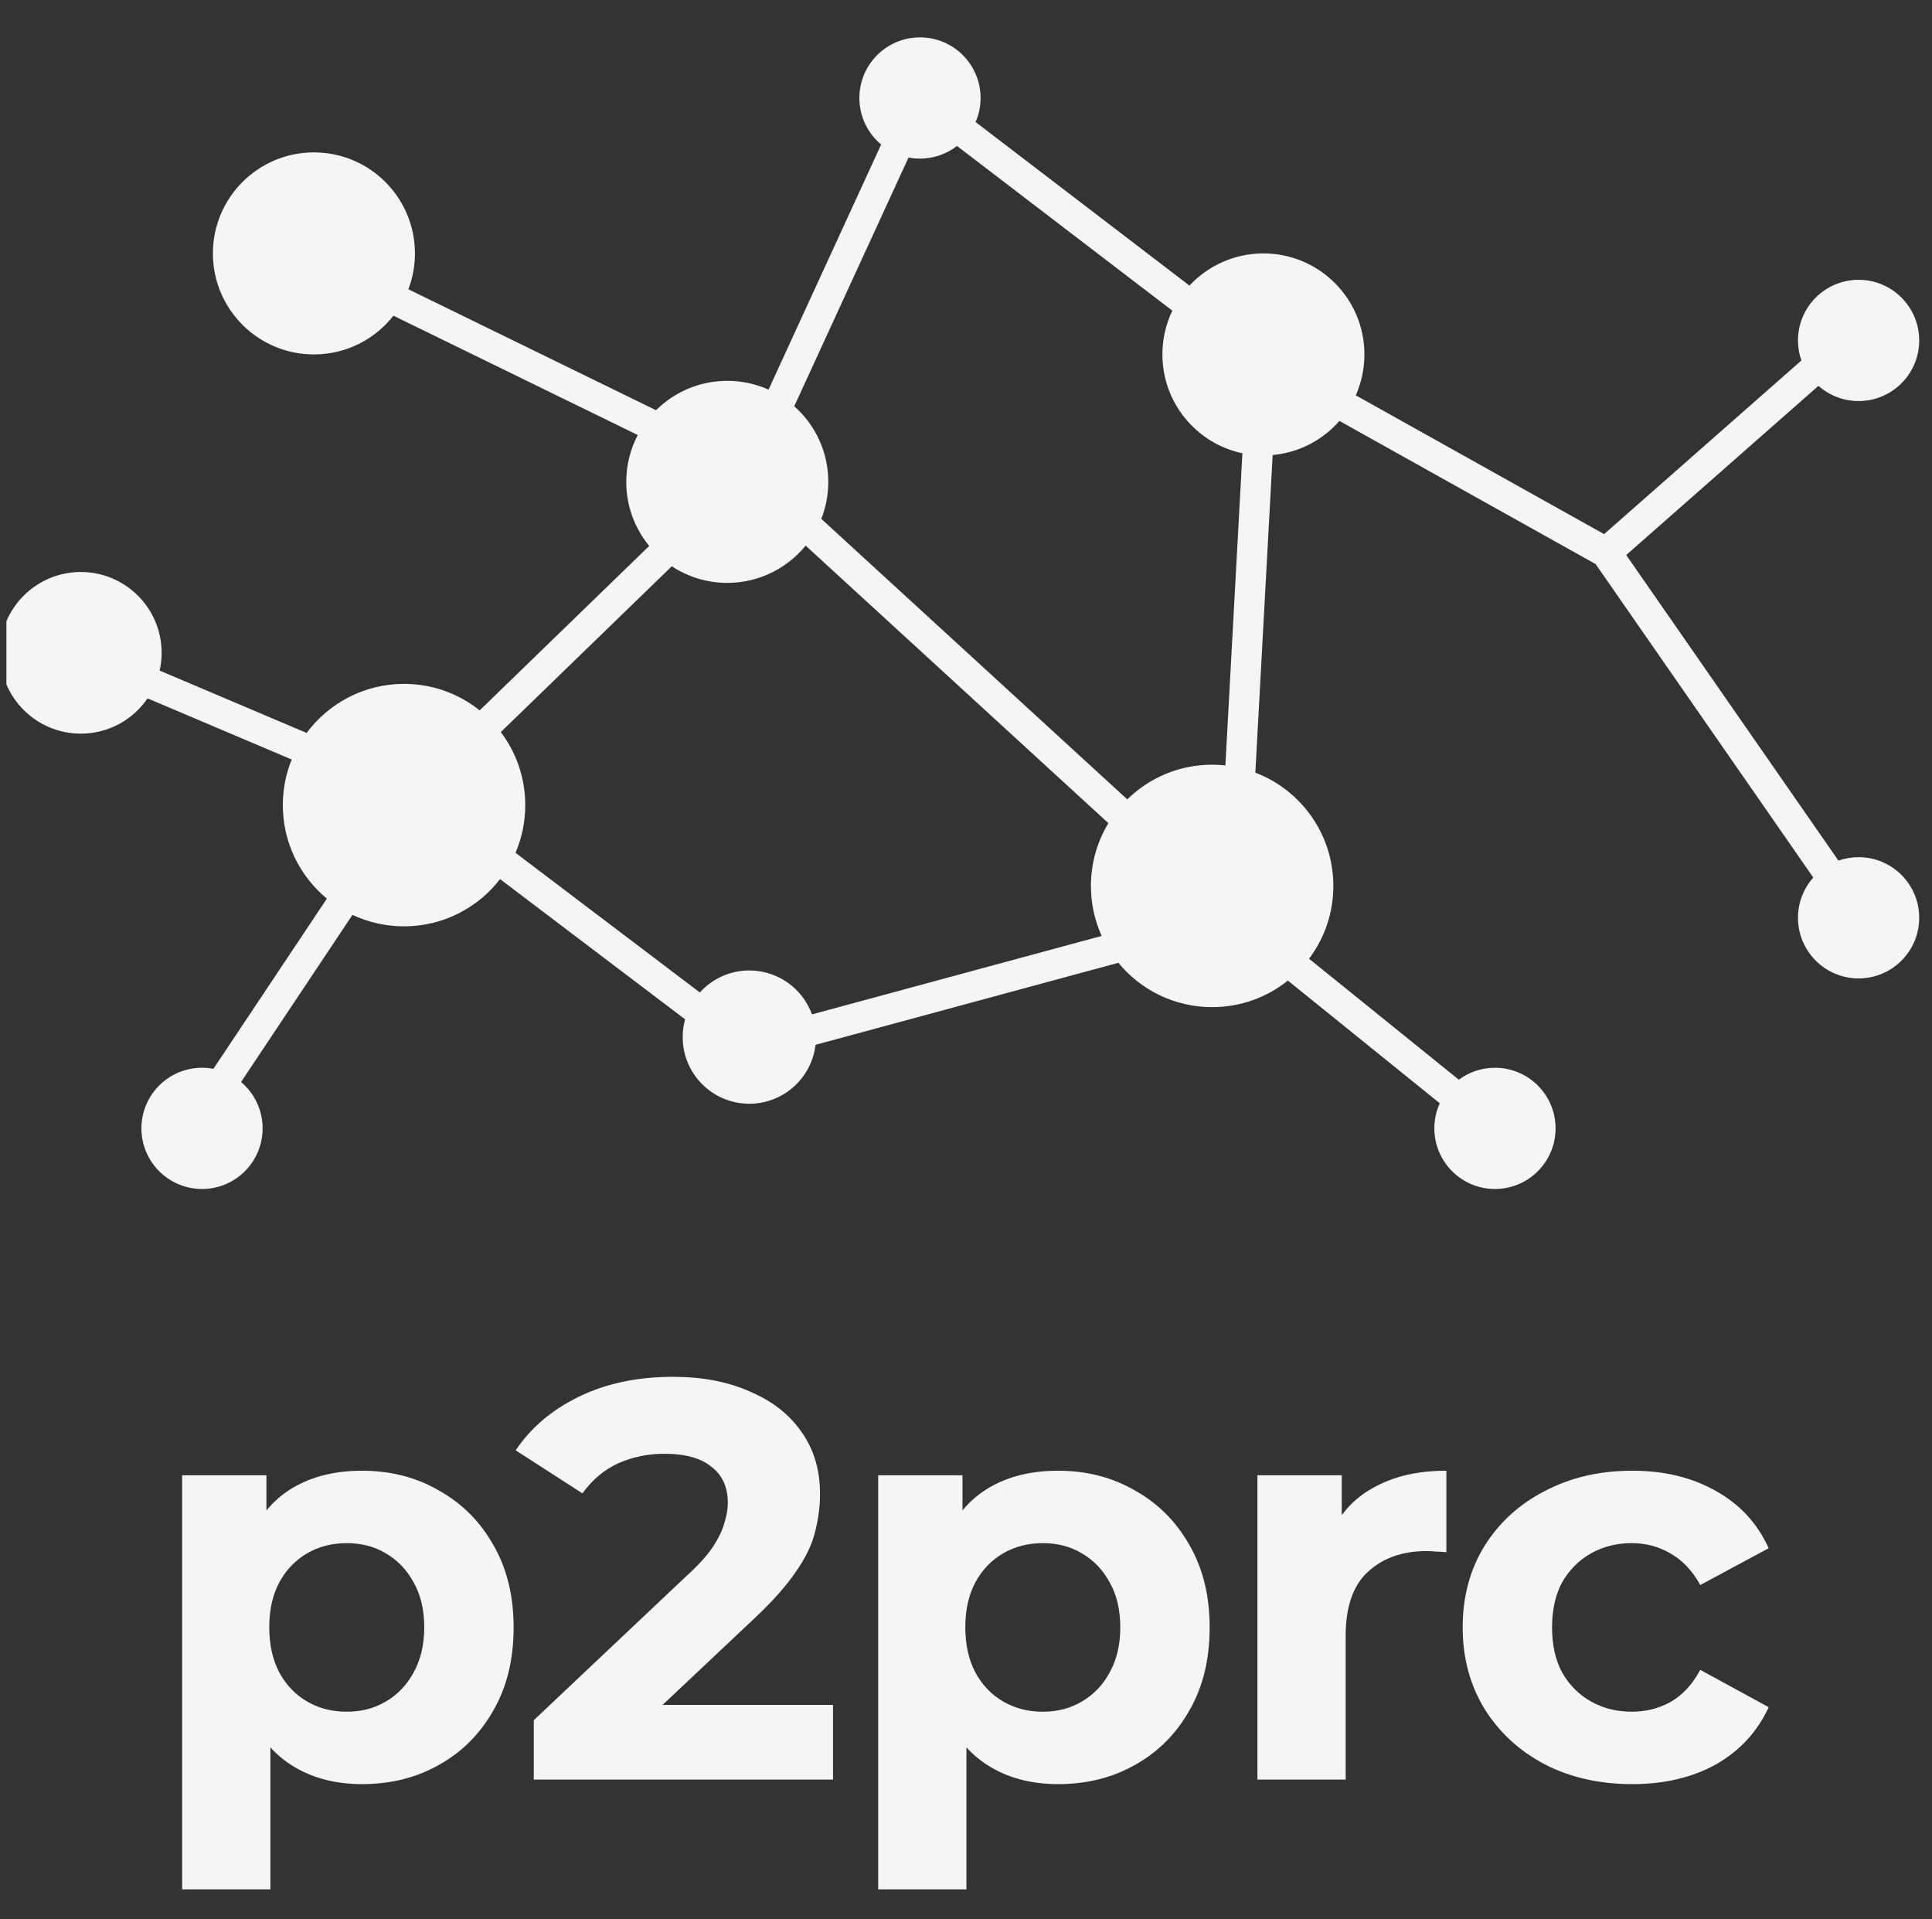 <svg width="151" height="150" viewBox="0 0 151 150" fill="none" xmlns="http://www.w3.org/2000/svg">
<rect x="0" y="0" width="151" height="150" fill="#333333" stroke="none"/>
<g clip-path="url(#clip0_1_101)">
<path fill-rule="evenodd" clip-rule="evenodd" d="M76.64 7.658C76.64 8.326 76.502 8.963 76.252 9.539L92.966 22.32C94.407 20.773 96.463 19.805 98.744 19.805C103.105 19.805 106.639 23.339 106.639 27.699C106.639 28.837 106.398 29.919 105.965 30.896L125.373 41.742L140.792 28.173C140.62 27.682 140.526 27.155 140.526 26.605C140.526 23.989 142.647 21.868 145.263 21.868C147.879 21.868 150 23.989 150 26.605C150 29.221 147.879 31.342 145.263 31.342C144.06 31.342 142.961 30.893 142.126 30.154L127.101 43.376L143.687 67.259C144.18 67.085 144.71 66.99 145.263 66.99C147.879 66.99 150 69.111 150 71.727C150 74.343 147.879 76.464 145.263 76.464C142.647 76.464 140.526 74.343 140.526 71.727C140.526 70.52 140.978 69.418 141.722 68.582L124.71 44.084L104.688 32.896C103.39 34.379 101.545 35.373 99.468 35.561L98.114 60.383C101.679 61.743 104.211 65.194 104.211 69.237C104.211 71.372 103.504 73.342 102.312 74.927L114.018 84.381C114.807 83.794 115.784 83.447 116.842 83.447C119.458 83.447 121.579 85.568 121.579 88.184C121.579 90.8 119.458 92.921 116.842 92.921C114.226 92.921 112.105 90.8 112.105 88.184C112.105 87.485 112.257 86.82 112.529 86.223L100.657 76.634C99.035 77.933 96.977 78.71 94.737 78.71C91.785 78.71 89.148 77.36 87.411 75.244L63.738 81.655C63.438 84.247 61.236 86.259 58.565 86.259C55.689 86.259 53.357 83.927 53.357 81.051C53.357 80.57 53.423 80.103 53.545 79.66L39.083 68.704C37.351 70.949 34.634 72.395 31.579 72.395C30.137 72.395 28.771 72.073 27.548 71.497L18.84 84.56C19.871 85.429 20.526 86.73 20.526 88.184C20.526 90.8 18.406 92.921 15.79 92.921C13.173 92.921 11.053 90.8 11.053 88.184C11.053 85.568 13.173 83.447 15.79 83.447C16.093 83.447 16.391 83.476 16.679 83.531L25.548 70.227C23.445 68.49 22.105 65.862 22.105 62.921C22.105 61.661 22.351 60.458 22.798 59.358L11.533 54.579C10.396 56.243 8.483 57.335 6.316 57.335C2.828 57.335 0 54.507 0 51.019C0 47.531 2.828 44.703 6.316 44.703C9.804 44.703 12.632 47.531 12.632 51.019C12.632 51.496 12.579 51.96 12.479 52.407L23.966 57.281C25.693 54.955 28.46 53.447 31.579 53.447C33.814 53.447 35.869 54.222 37.489 55.517L50.74 42.667C49.62 41.304 48.947 39.56 48.947 37.658C48.947 36.337 49.272 35.092 49.845 33.998L30.75 24.673C29.305 26.515 27.058 27.699 24.535 27.699C20.175 27.699 16.64 24.165 16.64 19.805C16.64 15.444 20.175 11.91 24.535 11.91C28.895 11.91 32.43 15.444 32.43 19.805C32.43 20.791 32.249 21.736 31.918 22.607L51.275 32.06C52.702 30.641 54.67 29.763 56.842 29.763C57.991 29.763 59.082 30.009 60.067 30.45L68.868 11.294C67.828 10.426 67.167 9.119 67.167 7.658C67.167 5.042 69.287 2.921 71.903 2.921C74.52 2.921 76.64 5.042 76.64 7.658ZM63.462 79.276C62.736 77.274 60.818 75.844 58.565 75.844C57.031 75.844 55.651 76.507 54.698 77.563L40.291 66.648C40.781 65.504 41.053 64.244 41.053 62.921C41.053 60.778 40.341 58.801 39.141 57.214L52.505 44.255C53.749 45.075 55.24 45.553 56.842 45.553C59.313 45.553 61.518 44.418 62.966 42.641L86.63 64.333C85.762 65.763 85.263 67.442 85.263 69.237C85.263 70.63 85.564 71.953 86.104 73.144L63.462 79.276ZM71.903 12.395C71.597 12.395 71.298 12.366 71.008 12.31L62.077 31.748C63.709 33.194 64.737 35.306 64.737 37.658C64.737 38.679 64.543 39.655 64.19 40.55L88.105 62.472C89.814 60.796 92.154 59.763 94.737 59.763C95.087 59.763 95.433 59.782 95.773 59.819L97.103 35.423C93.531 34.668 90.85 31.497 90.85 27.699C90.85 26.474 91.129 25.313 91.627 24.279L74.797 11.408C73.997 12.027 72.993 12.395 71.903 12.395Z" fill="#F5F5F5"/>
<path d="M28.295 139.433C26.291 139.433 24.537 138.991 23.034 138.106C21.53 137.222 20.352 135.881 19.497 134.083C18.672 132.256 18.259 129.957 18.259 127.186C18.259 124.386 18.657 122.087 19.453 120.289C20.248 118.492 21.398 117.151 22.901 116.266C24.404 115.382 26.202 114.94 28.295 114.94C30.535 114.94 32.539 115.456 34.307 116.487C36.105 117.489 37.52 118.904 38.552 120.732C39.613 122.559 40.143 124.711 40.143 127.186C40.143 129.692 39.613 131.858 38.552 133.685C37.52 135.513 36.105 136.927 34.307 137.929C32.539 138.932 30.535 139.433 28.295 139.433ZM14.236 147.656V115.294H20.823V120.157L20.691 127.231L21.133 134.26V147.656H14.236ZM27.101 133.774C28.25 133.774 29.267 133.508 30.152 132.978C31.065 132.447 31.787 131.696 32.318 130.723C32.878 129.721 33.158 128.542 33.158 127.186C33.158 125.801 32.878 124.622 32.318 123.649C31.787 122.677 31.065 121.925 30.152 121.395C29.267 120.864 28.25 120.599 27.101 120.599C25.952 120.599 24.92 120.864 24.006 121.395C23.093 121.925 22.37 122.677 21.84 123.649C21.309 124.622 21.044 125.801 21.044 127.186C21.044 128.542 21.309 129.721 21.84 130.723C22.37 131.696 23.093 132.447 24.006 132.978C24.92 133.508 25.952 133.774 27.101 133.774ZM41.72 139.079V134.437L53.657 123.163C54.6 122.308 55.292 121.542 55.735 120.864C56.177 120.186 56.471 119.567 56.619 119.007C56.796 118.447 56.884 117.932 56.884 117.46C56.884 116.222 56.457 115.279 55.602 114.631C54.777 113.953 53.554 113.614 51.932 113.614C50.636 113.614 49.427 113.864 48.307 114.365C47.217 114.866 46.288 115.647 45.522 116.708L40.305 113.348C41.484 111.58 43.135 110.18 45.257 109.148C47.379 108.117 49.825 107.601 52.596 107.601C54.895 107.601 56.899 107.984 58.608 108.751C60.347 109.487 61.688 110.534 62.631 111.889C63.604 113.245 64.09 114.866 64.09 116.753C64.09 117.755 63.958 118.757 63.693 119.759C63.457 120.732 62.956 121.763 62.189 122.854C61.453 123.944 60.362 125.167 58.918 126.523L49.015 135.852L47.644 133.243H65.107V139.079H41.72ZM82.696 139.433C80.692 139.433 78.938 138.991 77.435 138.106C75.932 137.222 74.753 135.881 73.898 134.083C73.073 132.256 72.66 129.957 72.66 127.186C72.66 124.386 73.058 122.087 73.854 120.289C74.65 118.492 75.799 117.151 77.302 116.266C78.806 115.382 80.603 114.94 82.696 114.94C84.936 114.94 86.94 115.456 88.709 116.487C90.507 117.489 91.921 118.904 92.953 120.732C94.014 122.559 94.544 124.711 94.544 127.186C94.544 129.692 94.014 131.858 92.953 133.685C91.921 135.513 90.507 136.927 88.709 137.929C86.94 138.932 84.936 139.433 82.696 139.433ZM68.637 147.656V115.294H75.225V120.157L75.092 127.231L75.534 134.26V147.656H68.637ZM81.502 133.774C82.652 133.774 83.669 133.508 84.553 132.978C85.467 132.447 86.189 131.696 86.719 130.723C87.279 129.721 87.559 128.542 87.559 127.186C87.559 125.801 87.279 124.622 86.719 123.649C86.189 122.677 85.467 121.925 84.553 121.395C83.669 120.864 82.652 120.599 81.502 120.599C80.353 120.599 79.321 120.864 78.408 121.395C77.494 121.925 76.772 122.677 76.241 123.649C75.711 124.622 75.446 125.801 75.446 127.186C75.446 128.542 75.711 129.721 76.241 130.723C76.772 131.696 77.494 132.447 78.408 132.978C79.321 133.508 80.353 133.774 81.502 133.774ZM98.277 139.079V115.294H104.865V122.014L103.936 120.068C104.644 118.388 105.778 117.121 107.34 116.266C108.902 115.382 110.804 114.94 113.044 114.94V121.306C112.749 121.277 112.484 121.262 112.248 121.262C112.012 121.233 111.761 121.218 111.496 121.218C109.61 121.218 108.077 121.763 106.898 122.854C105.749 123.915 105.174 125.58 105.174 127.849V139.079H98.277ZM127.582 139.433C125.018 139.433 122.734 138.917 120.73 137.885C118.725 136.824 117.149 135.365 115.999 133.508C114.879 131.652 114.319 129.544 114.319 127.186C114.319 124.799 114.879 122.692 115.999 120.864C117.149 119.007 118.725 117.563 120.73 116.532C122.734 115.471 125.018 114.94 127.582 114.94C130.088 114.94 132.269 115.471 134.125 116.532C135.982 117.563 137.353 119.052 138.237 120.997L132.888 123.871C132.269 122.751 131.488 121.925 130.544 121.395C129.631 120.864 128.629 120.599 127.538 120.599C126.359 120.599 125.298 120.864 124.355 121.395C123.412 121.925 122.66 122.677 122.1 123.649C121.57 124.622 121.304 125.801 121.304 127.186C121.304 128.572 121.57 129.751 122.1 130.723C122.66 131.696 123.412 132.447 124.355 132.978C125.298 133.508 126.359 133.774 127.538 133.774C128.629 133.774 129.631 133.523 130.544 133.022C131.488 132.492 132.269 131.652 132.888 130.502L138.237 133.42C137.353 135.336 135.982 136.824 134.125 137.885C132.269 138.917 130.088 139.433 127.582 139.433Z" fill="#F5F5F5"/>
</g>
<defs>
<clipPath id="clip0_1_101">
<rect width="150" height="150" fill="white" transform="translate(0.5)"/>
</clipPath>
</defs>
</svg>
